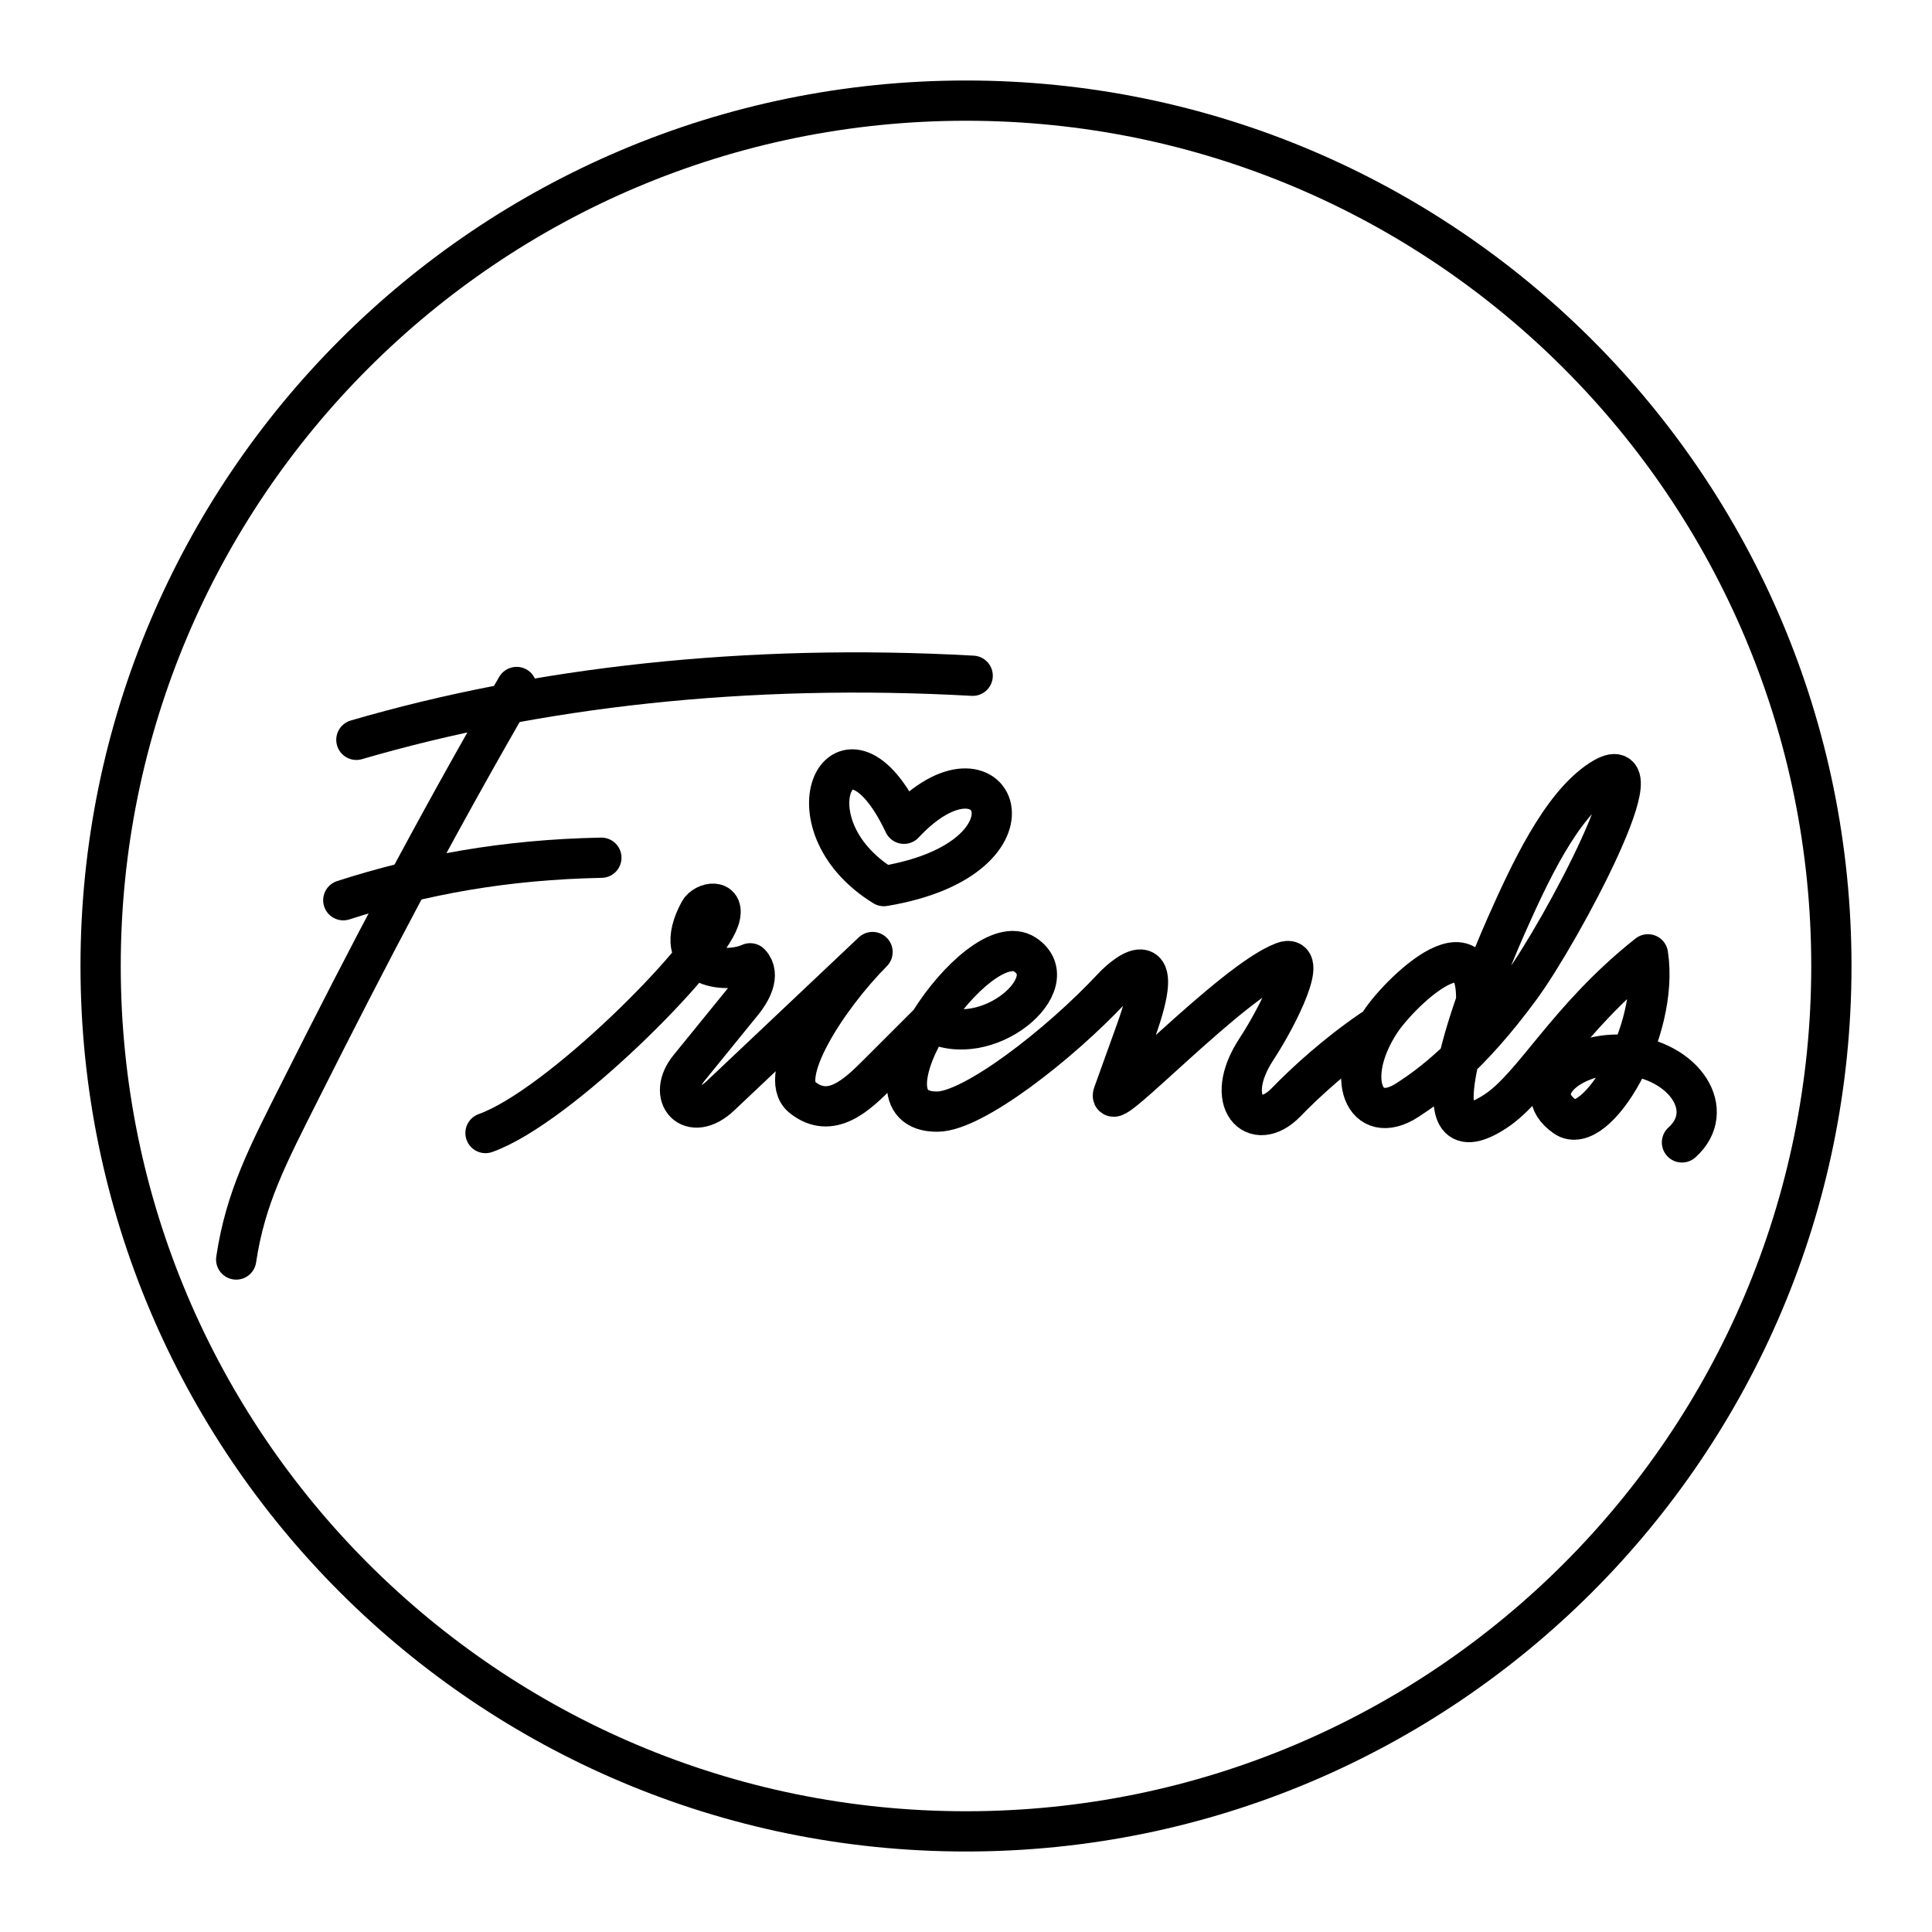 <?xml version="1.0" encoding="UTF-8"?><svg id="b" xmlns="http://www.w3.org/2000/svg" viewBox="0 0 48 48"><defs><style>.j{fill:none;stroke:#000;stroke-linecap:round;stroke-linejoin:round;}</style></defs><path id="c" class="j" d="M8.854,18.381c4.461-1.304,9.69-1.906,15.312-1.592"/><path id="d" class="j" d="M12.835,17.068c-2.091,3.61-3.715,6.725-5.371,10.019-.806,1.604-1.364,2.656-1.596,4.205"/><path id="e" class="j" d="M8.529,22.366c1.967-.633,4.019-1.009,6.412-1.056"/><path id="f" class="j" d="M12.062,28.15c1.822-.649,5.46-4.311,5.801-5.299.191-.554-.363-.438-.487-.207-.751,1.389.62,1.577,1.262,1.289.267.284.008.72-.184.957l-1.333,1.64c-.572.703.037,1.393.775.697l3.782-3.574c-1.148,1.159-2.383,3.095-1.75,3.606.713.576,1.369-.063,1.883-.576l1.299-1.298c1.401.762,3.414-.967,2.355-1.669-1.179-.781-4.388,3.92-2.175,3.902.89-.007,3.028-1.663,4.346-3.074.421-.452,1.369-1.106.583,1.077l-.56,1.557c-.211.587,2.948-2.797,4.226-3.277.636-.239-.094,1.288-.672,2.169-.851,1.297-.037,2.117.738,1.317.502-.518,1.256-1.203,2.132-1.801"/><path id="g" class="j" d="M36.574,25.779c.62-3.503-1.775-1.159-2.275-.398-.938,1.427-.384,2.627.66,1.955.557-.358,1.552-1.077,2.817-2.804,1.034-1.411,3.56-6.176,1.988-5.157-.995.645-1.776,2.349-2.345,3.628-.756,1.7-2.37,5.979-.267,4.609.956-.623,1.777-2.308,3.791-3.902.295,1.915-1.291,4.576-2.06,4.036-.979-.688.23-1.663,1.54-1.532,1.434.144,2.247,1.377,1.365,2.169"/><path id="h" class="j" d="M21.959,22.015c4.199-.698,2.752-3.961.5-1.549-1.481-3.141-3.061-.027-.5,1.549Z"/><path id="i" class="j" d="M45.5,24c0,11.874-9.626,21.5-21.5,21.5S2.5,35.874,2.5,24,12.126,2.5,24,2.5s21.5,9.626,21.5,21.5Z"/></svg>